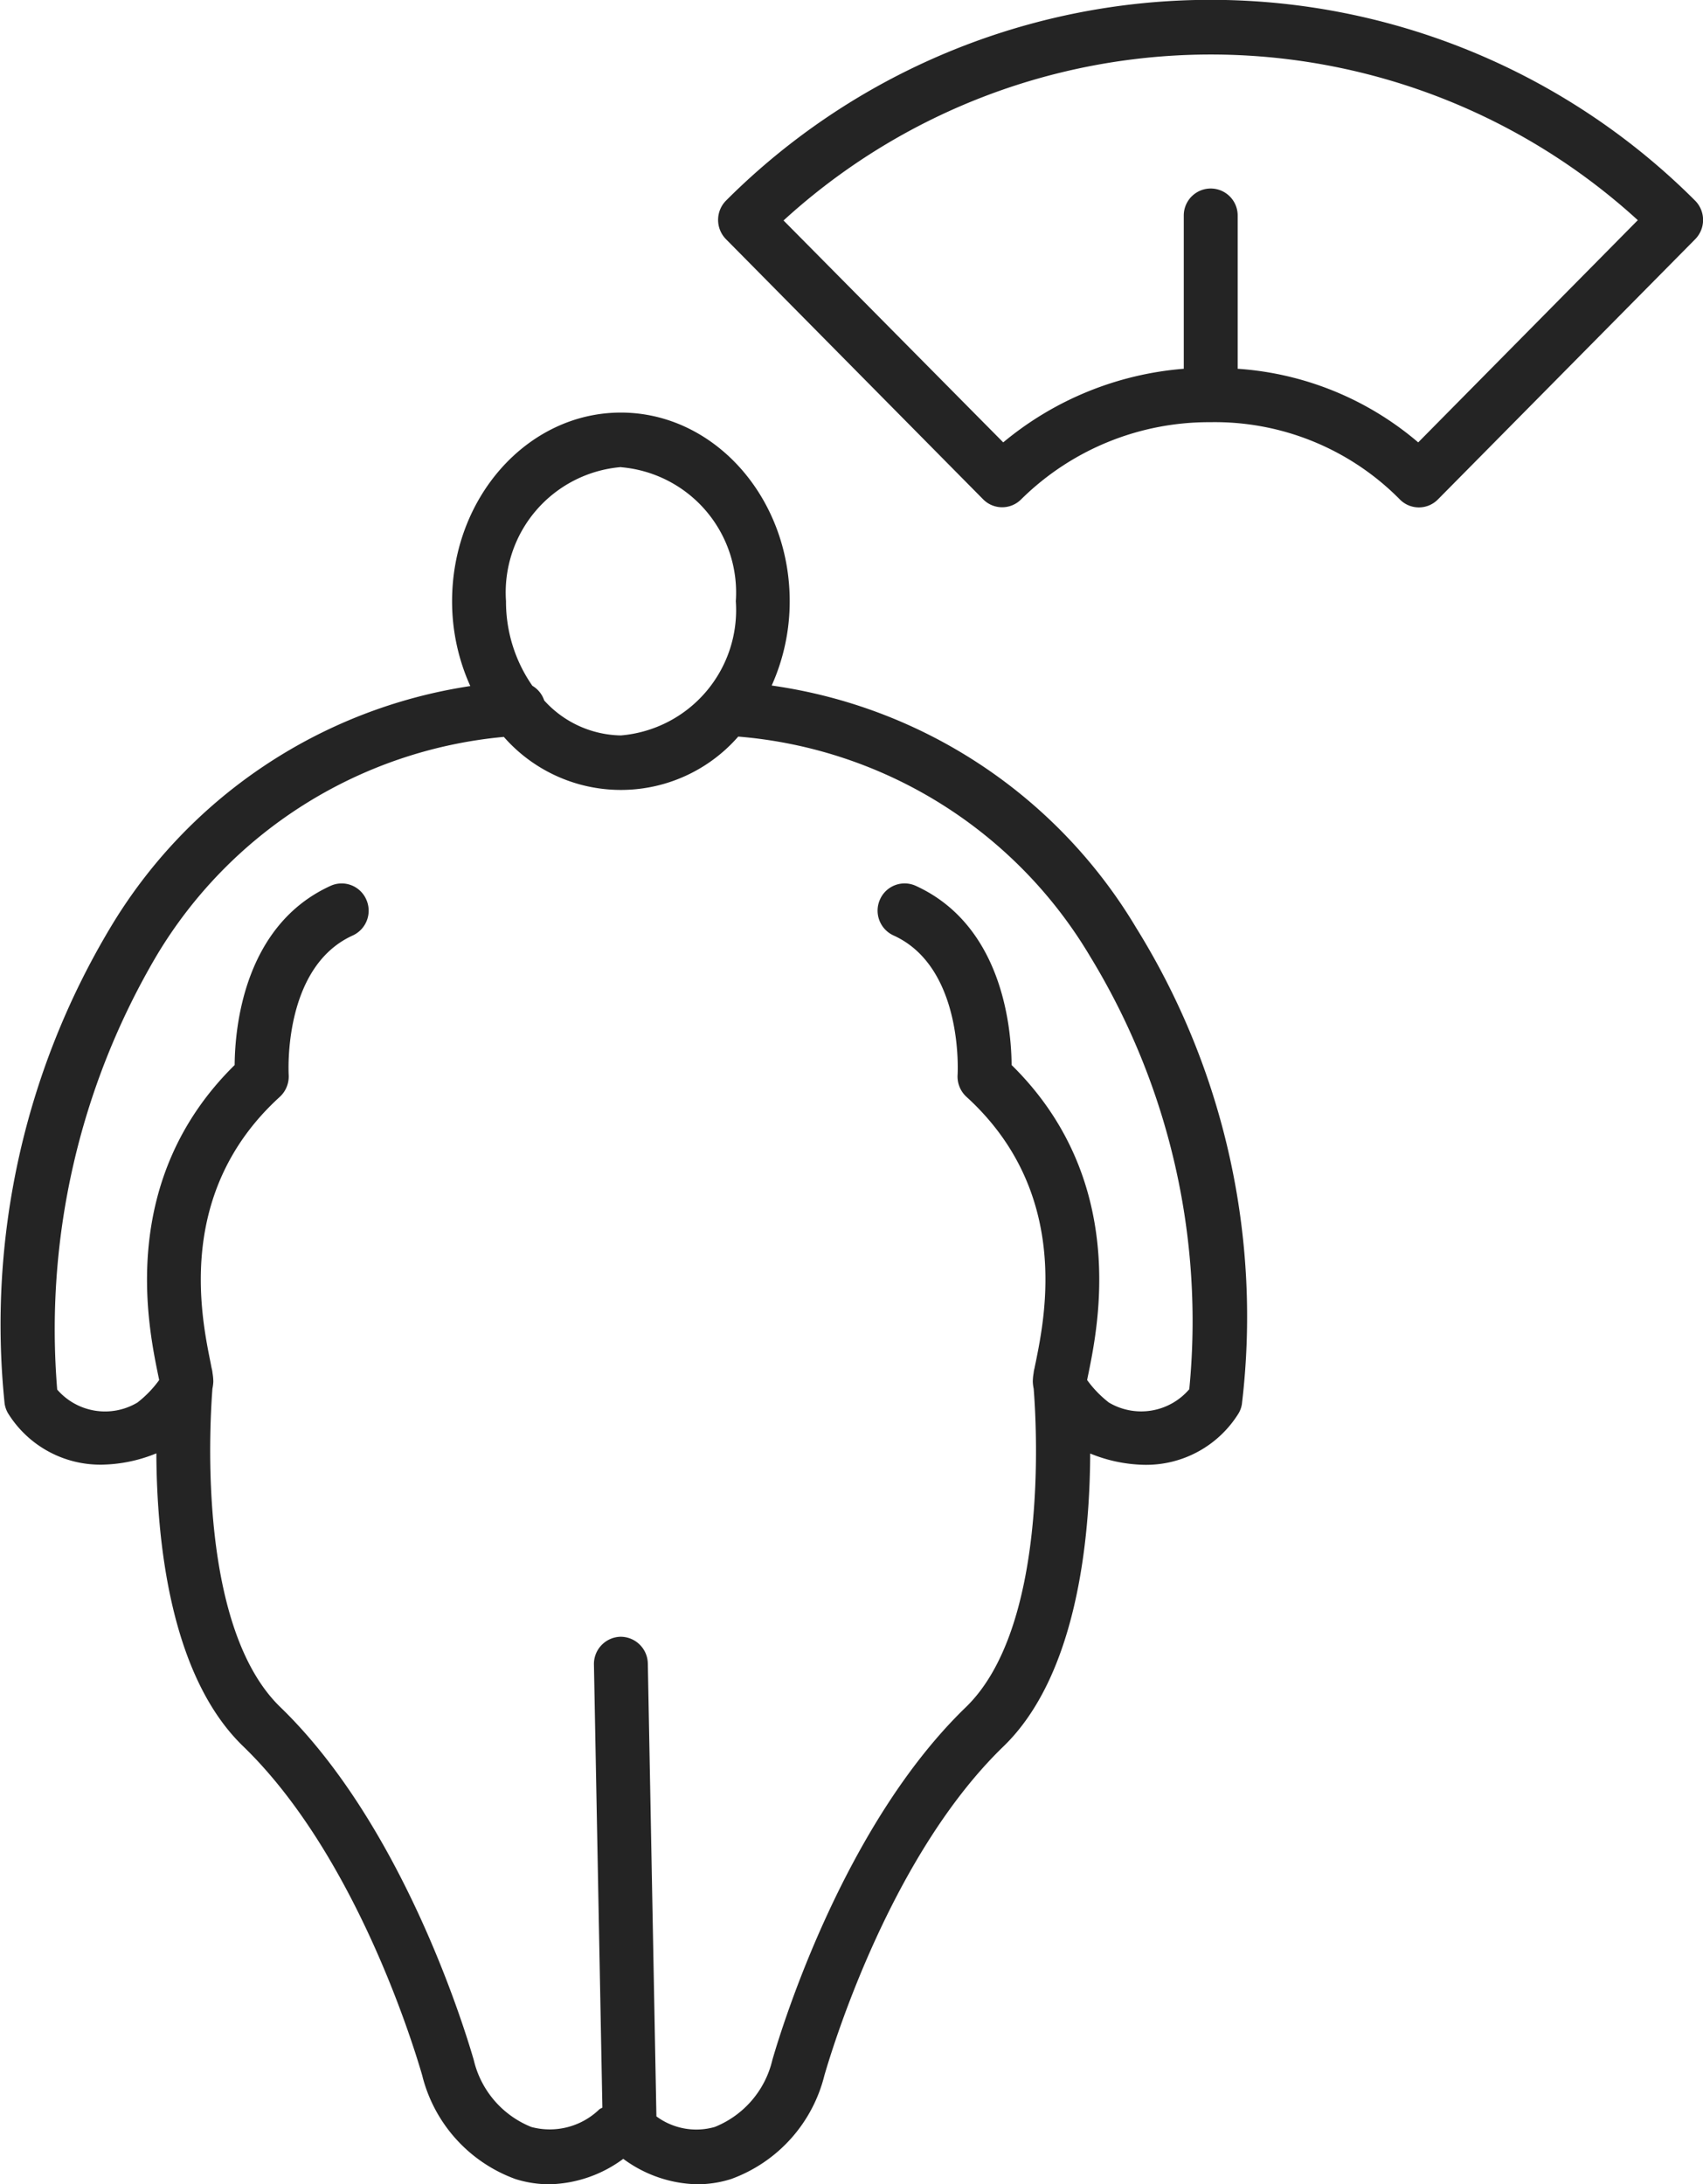 <svg id="Group_44" data-name="Group 44" xmlns="http://www.w3.org/2000/svg" xmlns:xlink="http://www.w3.org/1999/xlink" width="49.992" height="64.118" viewBox="0 0 49.992 64.118">
  <defs>
    <clipPath id="clip-path">
      <rect id="Rectangle_11" data-name="Rectangle 11" width="49.992" height="64.118" fill="#242424"/>
    </clipPath>
  </defs>
  <g id="Group_43" data-name="Group 43" transform="translate(0 0)" clip-path="url(#clip-path)">
    <path id="Path_75" data-name="Path 75" d="M22.654,23.147a6.023,6.023,0,0,0,.528-2.471c0-3.054-2.224-5.539-4.956-5.539s-4.955,2.485-4.955,5.539a6.028,6.028,0,0,0,.535,2.489A14.9,14.9,0,0,0,3.231,30.27,22.673,22.673,0,0,0,.136,44.232a.814.814,0,0,0,.094.27,3.188,3.188,0,0,0,2.76,1.518,4.386,4.386,0,0,0,1.6-.332c.011,2.545.4,6.527,2.549,8.6,3.241,3.136,4.945,8.591,5.253,9.652A4.351,4.351,0,0,0,15.13,66.99a3.3,3.3,0,0,0,1,.154,3.773,3.773,0,0,0,2.166-.747,3.775,3.775,0,0,0,2.166.747,3.3,3.3,0,0,0,1-.154,4.35,4.35,0,0,0,2.739-3.045c.309-1.062,2.012-6.516,5.254-9.652,2.148-2.077,2.537-6.059,2.548-8.6a4.386,4.386,0,0,0,1.6.332,3.19,3.19,0,0,0,2.76-1.518.789.789,0,0,0,.092-.255,21.624,21.624,0,0,0-3.1-13.988,14.877,14.877,0,0,0-10.691-7.113m-4.428-6.41A3.693,3.693,0,0,1,21.6,20.675a3.693,3.693,0,0,1-3.374,3.939,3.1,3.1,0,0,1-2.251-1.027.785.785,0,0,0-.347-.43,4.311,4.311,0,0,1-.774-2.481,3.693,3.693,0,0,1,3.373-3.939M34.909,43.808a1.856,1.856,0,0,1-2.358.388,3.21,3.21,0,0,1-.638-.66c.011-.058.026-.131.044-.218.288-1.422,1.152-5.673-2.261-9.029-.008-1.091-.269-4.1-2.816-5.261a.79.79,0,0,0-1.047.4.8.8,0,0,0,.4,1.059c2.06.937,1.879,4.053,1.878,4.083a.806.806,0,0,0,.259.652C31.421,38,30.684,41.63,30.407,43c-.015.07-.028.133-.039.19a.914.914,0,0,0-.027.149,1.512,1.512,0,0,0-.023.246,1.218,1.218,0,0,0,.026.206c.1,1.251.4,7.037-1.994,9.351C24.819,56.555,23,62.363,22.673,63.494a2.812,2.812,0,0,1-1.69,1.967,1.968,1.968,0,0,1-1.714-.31l-.252-13.294a.8.8,0,0,0-.791-.785h-.015a.8.8,0,0,0-.776.816l.248,13.007a.743.743,0,0,0-.086.046,2.093,2.093,0,0,1-2,.521,2.813,2.813,0,0,1-1.69-1.967c-.328-1.131-2.146-6.941-5.677-10.357-2.393-2.314-2.09-8.1-1.994-9.351a1.218,1.218,0,0,0,.026-.206,1.512,1.512,0,0,0-.023-.246.782.782,0,0,0-.027-.149L6.176,43C5.9,41.63,5.162,38,8.214,35.223a.813.813,0,0,0,.26-.65c0-.032-.182-3.148,1.877-4.085a.8.8,0,0,0,.4-1.059.788.788,0,0,0-1.046-.4c-2.548,1.16-2.809,4.169-2.817,5.261-3.412,3.356-2.548,7.607-2.26,9.029.018.09.034.164.044.211v.007a3.222,3.222,0,0,1-.638.66,1.857,1.857,0,0,1-2.355-.381A21.614,21.614,0,0,1,4.584,31.1,13.292,13.292,0,0,1,14.79,24.657a4.571,4.571,0,0,0,6.881-.009A13.275,13.275,0,0,1,32,31.1a20.543,20.543,0,0,1,2.911,12.71" transform="translate(0 -3.026)" fill="#242424"/>
    <path id="Path_76" data-name="Path 76" d="M55.339,5.9a20.111,20.111,0,0,0-28.46-.01.807.807,0,0,0,0,1.131l7.548,7.635a.785.785,0,0,0,1.119,0A7.843,7.843,0,0,1,41.1,12.393,7.631,7.631,0,0,1,46.66,14.66a.784.784,0,0,0,1.119,0l7.549-7.635A.806.806,0,0,0,55.339,5.9M47.2,12.986a9.1,9.1,0,0,0-5.3-2.161v-4.5a.791.791,0,1,0-1.582,0v4.5a9.452,9.452,0,0,0-5.3,2.161L28.569,6.472a18.584,18.584,0,0,1,25.077-.009Z" transform="translate(-5.568 0)" fill="#242424"/>
  </g>
</svg>
